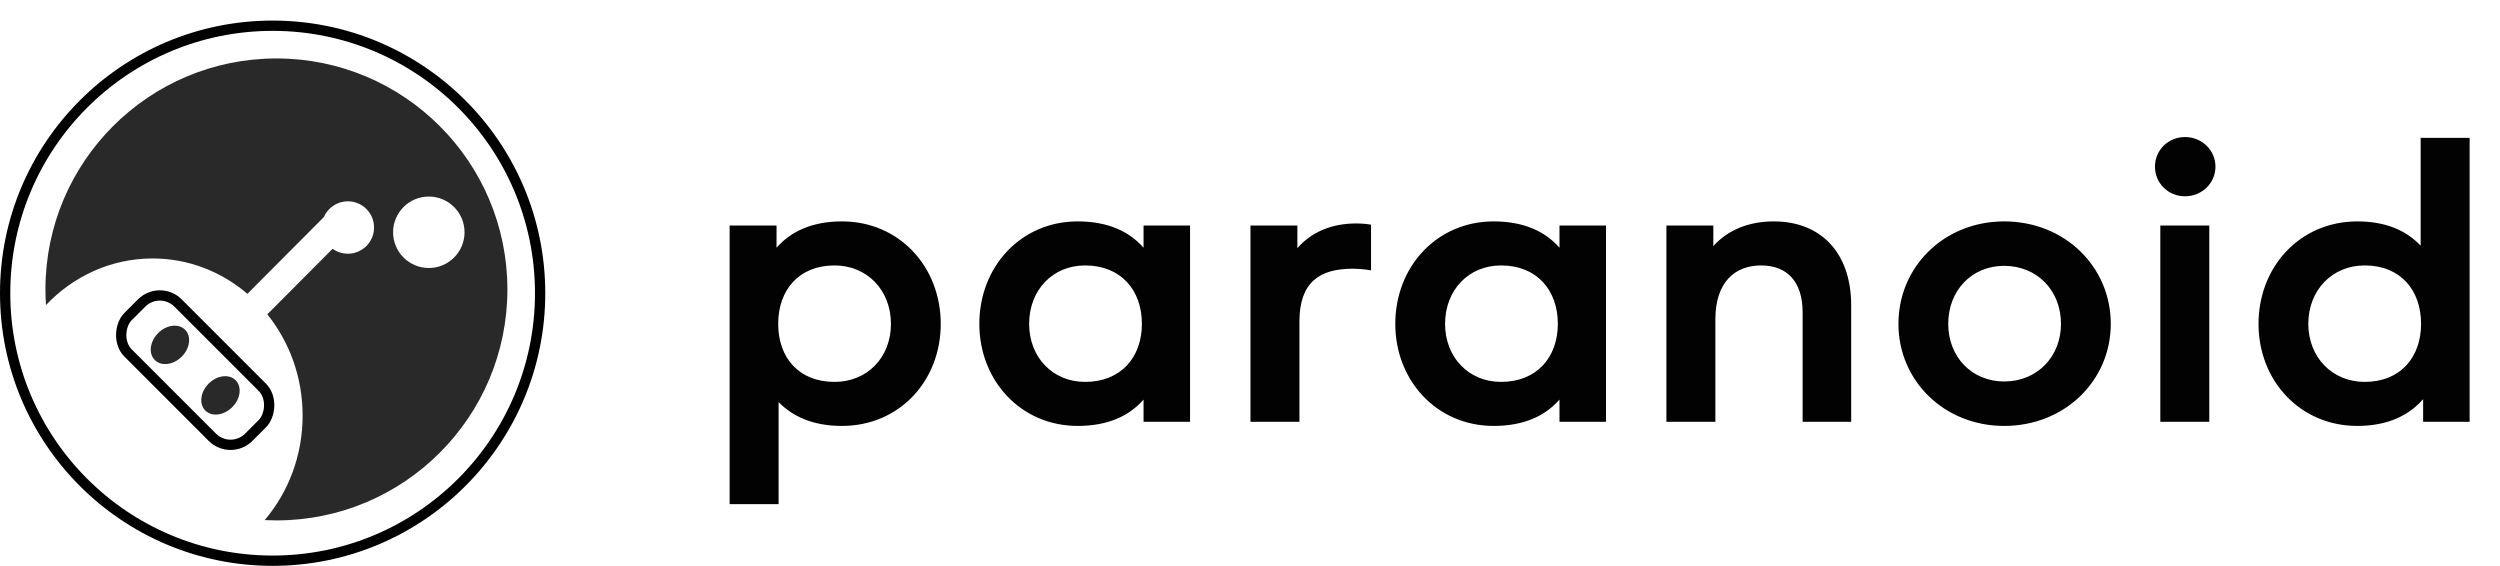 <svg width="243" height="55" viewBox="0 0 243 55" fill="none" xmlns="http://www.w3.org/2000/svg">
<path d="M81.84 21.52C78.96 21.52 76.88 22.48 75.48 24.08V21.92H70.92V49H75.68V39.08C77.08 40.52 79.08 41.4 81.84 41.4C87.4 41.4 91.44 37.04 91.44 31.48C91.44 25.92 87.4 21.52 81.84 21.52ZM81.12 37.12C77.64 37.12 75.64 34.76 75.64 31.48C75.64 28.2 77.64 25.8 81.12 25.8C84.28 25.8 86.6 28.2 86.6 31.48C86.6 34.76 84.28 37.12 81.12 37.12ZM111.153 24.08C109.753 22.48 107.673 21.52 104.753 21.52C99.233 21.52 95.192 25.92 95.192 31.48C95.192 37 99.233 41.4 104.753 41.4C107.673 41.4 109.753 40.44 111.153 38.84V41H115.673V21.92H111.153V24.08ZM105.473 37.12C102.313 37.12 100.033 34.72 100.033 31.48C100.033 28.2 102.313 25.8 105.473 25.8C108.953 25.8 110.993 28.2 110.993 31.48C110.993 34.72 108.953 37.12 105.473 37.12ZM131.825 21.72C129.425 21.72 127.465 22.56 126.105 24.12V21.92H121.545V41H126.305V31.24C126.305 27.44 128.265 26.12 131.465 26.12C131.825 26.12 132.665 26.16 133.265 26.28V21.84C132.825 21.76 132.305 21.72 131.825 21.72ZM151.582 24.08C150.182 22.48 148.102 21.52 145.182 21.52C139.662 21.52 135.622 25.92 135.622 31.48C135.622 37 139.662 41.4 145.182 41.4C148.102 41.4 150.182 40.44 151.582 38.84V41H156.102V21.92H151.582V24.08ZM145.902 37.12C142.742 37.12 140.462 34.72 140.462 31.48C140.462 28.2 142.742 25.8 145.902 25.8C149.382 25.8 151.422 28.2 151.422 31.48C151.422 34.72 149.382 37.12 145.902 37.12ZM172.415 21.52C169.975 21.52 167.935 22.36 166.535 23.92V21.92H161.975V41H166.735V31.04C166.735 27.36 168.695 25.8 171.175 25.8C173.695 25.8 175.215 27.36 175.215 30.36V41H179.935V29.68C179.935 24.6 177.015 21.52 172.415 21.52ZM194.808 41.4C200.688 41.4 205.168 37 205.168 31.48C205.168 25.92 200.688 21.52 194.808 21.52C188.968 21.52 184.528 25.92 184.528 31.48C184.528 37 188.968 41.4 194.808 41.4ZM194.808 37.08C191.648 37.08 189.368 34.68 189.368 31.48C189.368 28.24 191.648 25.84 194.808 25.84C198.008 25.84 200.328 28.24 200.328 31.48C200.328 34.68 198.008 37.08 194.808 37.08ZM212.383 19.08C214.023 19.08 215.343 17.8 215.343 16.2C215.343 14.6 214.023 13.32 212.383 13.32C210.743 13.32 209.463 14.6 209.463 16.2C209.463 17.8 210.743 19.08 212.383 19.08ZM214.743 41V21.92H209.983V41H214.743ZM235.288 23.88C233.888 22.4 231.888 21.52 229.128 21.52C223.568 21.52 219.528 25.92 219.528 31.48C219.528 37 223.568 41.4 229.128 41.4C232.048 41.4 234.128 40.4 235.528 38.8V41H240.048V13.4H235.288V23.88ZM229.848 37.12C226.688 37.12 224.368 34.72 224.368 31.48C224.368 28.2 226.688 25.8 229.848 25.8C233.328 25.8 235.328 28.2 235.328 31.48C235.328 34.72 233.328 37.12 229.848 37.12Z" fill="#020202"/>
<circle cx="26.5" cy="28.5" r="26" stroke="black"/>
<path fill-rule="evenodd" clip-rule="evenodd" d="M26.868 50.583C39.268 50.583 49.319 40.532 49.319 28.132C49.319 15.732 39.268 5.681 26.868 5.681C14.469 5.681 4.417 15.732 4.417 28.132C4.417 28.643 4.434 29.151 4.467 29.654C7.11 26.856 10.778 25.123 14.832 25.123C18.328 25.123 21.536 26.412 24.048 28.56L31.473 21.106C31.864 20.201 32.764 19.568 33.812 19.568C35.218 19.568 36.358 20.708 36.358 22.114C36.358 23.52 35.218 24.66 33.812 24.66C33.258 24.66 32.746 24.483 32.328 24.183L25.982 30.554C28.123 33.212 29.414 36.648 29.414 40.399C29.414 44.298 28.02 47.855 25.726 50.555C26.104 50.574 26.485 50.583 26.868 50.583ZM45.153 22.577C45.153 24.494 43.599 26.049 41.681 26.049C39.764 26.049 38.209 24.494 38.209 22.577C38.209 20.66 39.764 19.105 41.681 19.105C43.599 19.105 45.153 20.66 45.153 22.577Z" fill="#292929"/>
<ellipse cx="16.518" cy="33.521" rx="1.62" ry="2.083" transform="rotate(45 16.518 33.521)" fill="#292929"/>
<ellipse cx="21.428" cy="38.431" rx="1.62" ry="2.083" transform="rotate(45 21.428 38.431)" fill="#292929"/>
<rect x="15.536" y="27.682" width="16.591" height="6.87" rx="2.5" transform="rotate(45 15.536 27.682)" stroke="black"/>
</svg>
